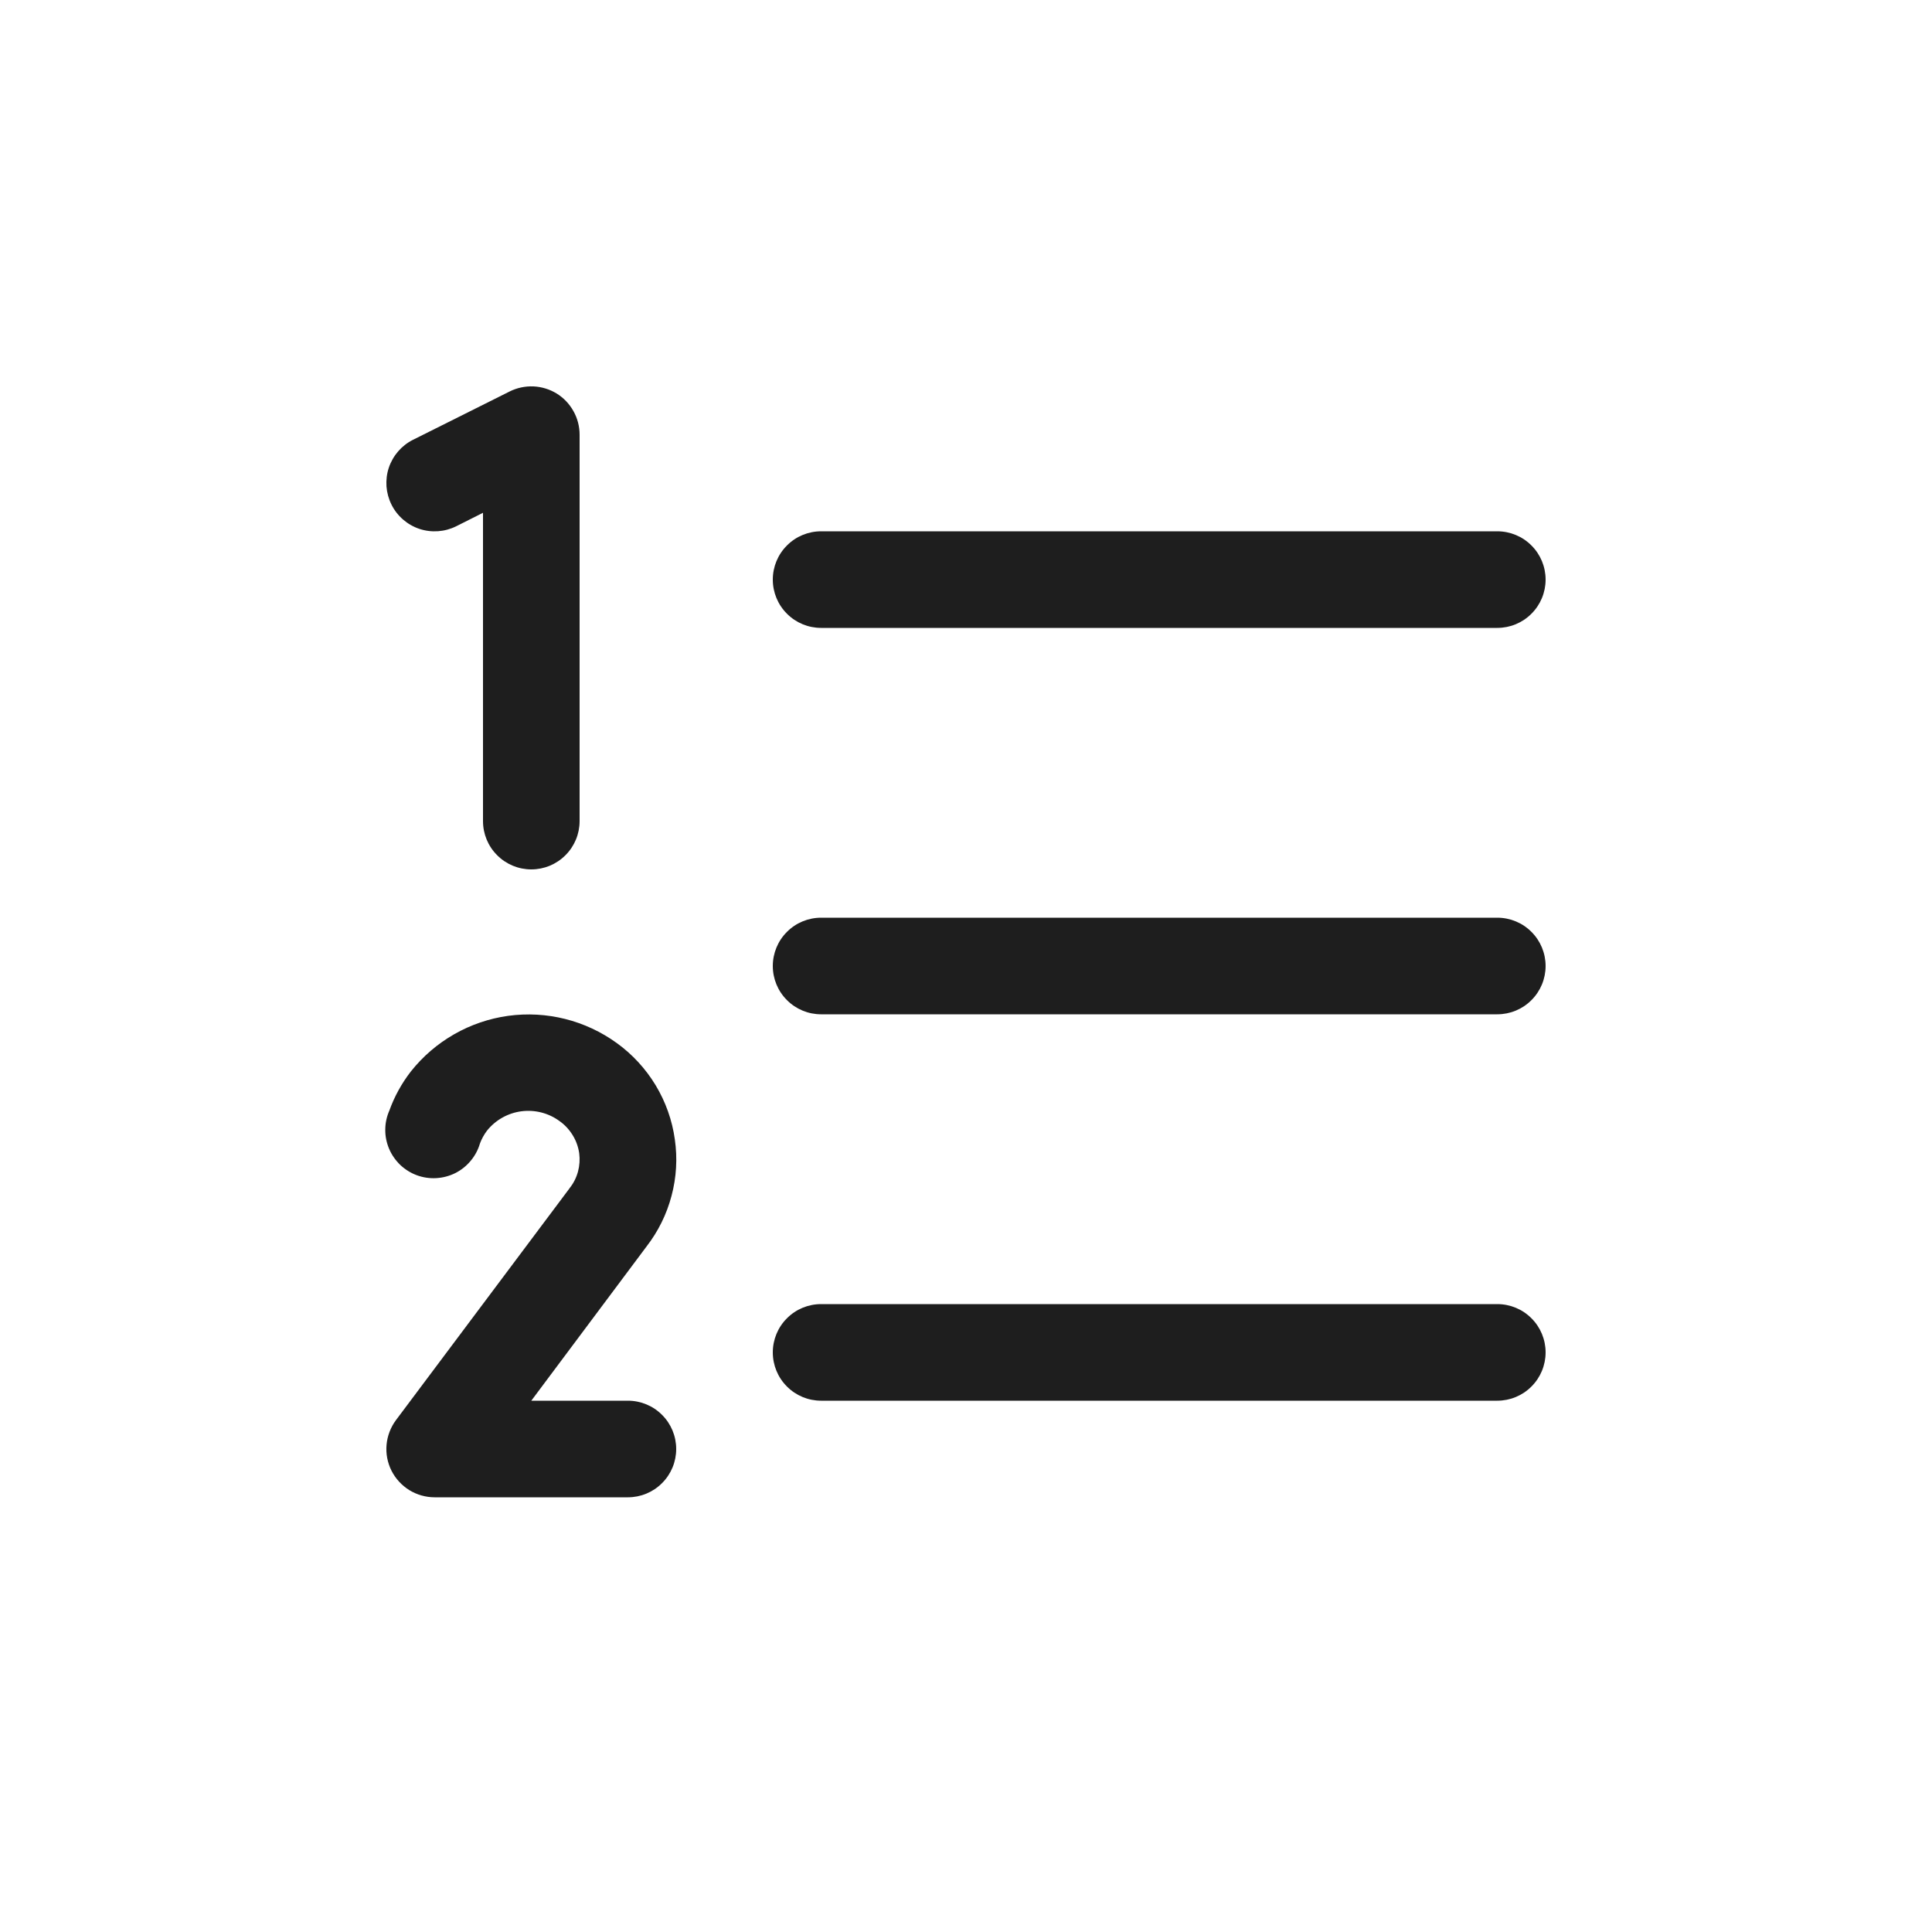 <svg width="24" height="24" viewBox="0 0 24 24" fill="none" xmlns="http://www.w3.org/2000/svg">
<path d="M19.2 12C19.2 12.159 19.137 12.312 19.024 12.424C18.912 12.537 18.759 12.6 18.6 12.6H10.2C10.041 12.6 9.888 12.537 9.776 12.424C9.663 12.312 9.6 12.159 9.6 12C9.6 11.841 9.663 11.688 9.776 11.576C9.888 11.463 10.041 11.4 10.2 11.4H18.6C18.759 11.4 18.912 11.463 19.024 11.576C19.137 11.688 19.2 11.841 19.2 12ZM10.2 7.8H18.6C18.759 7.8 18.912 7.737 19.024 7.624C19.137 7.512 19.2 7.359 19.2 7.2C19.2 7.041 19.137 6.888 19.024 6.776C18.912 6.663 18.759 6.6 18.6 6.6H10.2C10.041 6.6 9.888 6.663 9.776 6.776C9.663 6.888 9.6 7.041 9.6 7.2C9.6 7.359 9.663 7.512 9.776 7.624C9.888 7.737 10.041 7.8 10.2 7.8ZM18.6 16.2H10.2C10.041 16.2 9.888 16.263 9.776 16.376C9.663 16.488 9.6 16.641 9.6 16.8C9.6 16.959 9.663 17.112 9.776 17.224C9.888 17.337 10.041 17.4 10.2 17.4H18.6C18.759 17.4 18.912 17.337 19.024 17.224C19.137 17.112 19.2 16.959 19.2 16.8C19.2 16.641 19.137 16.488 19.024 16.376C18.912 16.263 18.759 16.2 18.6 16.2ZM5.668 6.537L6 6.37V10.2C6 10.359 6.063 10.512 6.176 10.624C6.288 10.737 6.441 10.8 6.6 10.8C6.759 10.8 6.912 10.737 7.024 10.624C7.137 10.512 7.2 10.359 7.2 10.2V5.4C7.2 5.298 7.174 5.197 7.124 5.108C7.074 5.018 7.003 4.943 6.916 4.889C6.828 4.835 6.729 4.805 6.627 4.8C6.525 4.796 6.423 4.817 6.331 4.863L5.131 5.463C4.989 5.534 4.881 5.659 4.83 5.81C4.805 5.885 4.796 5.964 4.801 6.043C4.807 6.121 4.828 6.198 4.863 6.268C4.898 6.339 4.947 6.402 5.007 6.454C5.066 6.505 5.135 6.545 5.21 6.57C5.361 6.62 5.526 6.608 5.668 6.537ZM8.383 14.154C8.35 13.916 8.269 13.688 8.145 13.482C8.021 13.277 7.857 13.098 7.663 12.958C7.273 12.675 6.79 12.554 6.313 12.619C5.836 12.685 5.403 12.933 5.104 13.31C4.99 13.457 4.9 13.62 4.837 13.795C4.804 13.87 4.786 13.951 4.786 14.033C4.785 14.115 4.802 14.196 4.834 14.272C4.866 14.347 4.914 14.415 4.973 14.472C5.033 14.528 5.103 14.572 5.18 14.6C5.257 14.628 5.339 14.64 5.421 14.635C5.503 14.63 5.583 14.609 5.657 14.572C5.73 14.535 5.795 14.483 5.847 14.42C5.9 14.357 5.939 14.284 5.962 14.205C5.983 14.148 6.013 14.094 6.05 14.045C6.156 13.913 6.309 13.827 6.476 13.805C6.644 13.783 6.814 13.826 6.95 13.926C7.016 13.972 7.071 14.032 7.113 14.1C7.156 14.169 7.183 14.245 7.195 14.325C7.205 14.402 7.2 14.479 7.18 14.554C7.16 14.628 7.125 14.698 7.077 14.758C7.075 14.761 7.073 14.764 7.071 14.767L4.919 17.641C4.853 17.73 4.812 17.836 4.802 17.947C4.792 18.058 4.813 18.169 4.863 18.269C4.913 18.368 4.99 18.452 5.085 18.511C5.179 18.569 5.289 18.6 5.4 18.6H7.8C7.959 18.6 8.112 18.537 8.224 18.424C8.337 18.312 8.4 18.159 8.4 18C8.4 17.841 8.337 17.688 8.224 17.576C8.112 17.463 7.959 17.4 7.8 17.4H6.6L8.031 15.485C8.176 15.298 8.282 15.084 8.342 14.855C8.403 14.627 8.417 14.388 8.383 14.154Z" fill="#1E1E1E"/>
</svg>
